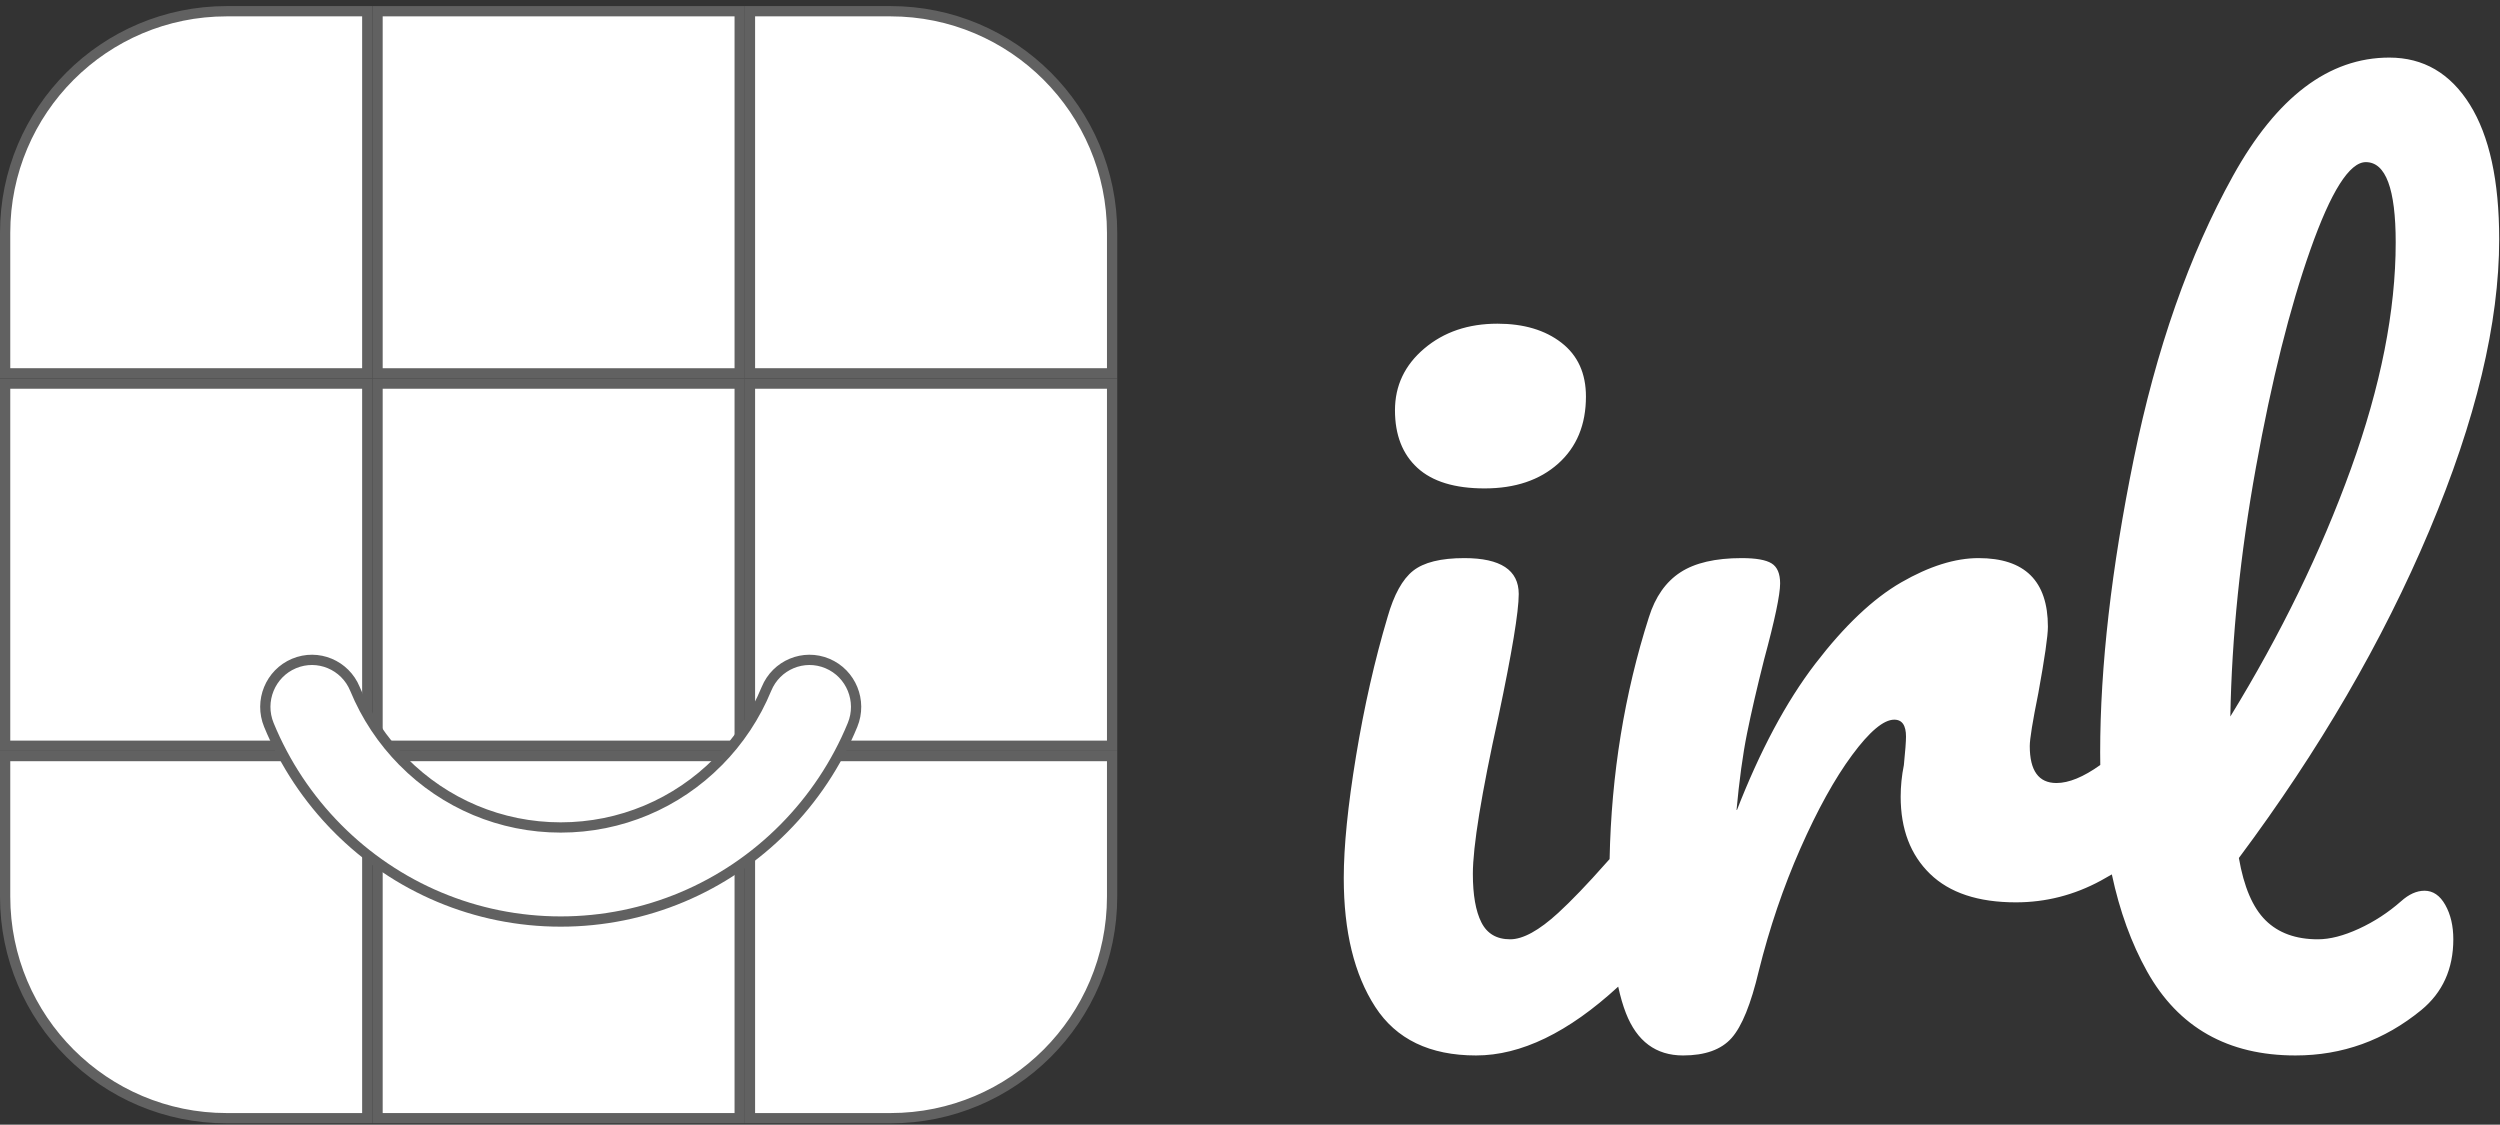 <svg width="409" height="184" viewBox="0 0 409 184" fill="none" xmlns="http://www.w3.org/2000/svg">
<rect x="0" y="0" width="409" height="184" fill="#333333" stroke="none"/>
<path d="M366.028 140.181L365.948 140.289L365.971 140.421C366.79 145.171 368.261 148.644 370.422 150.783C372.588 152.927 375.525 153.983 379.195 153.983C381.233 153.983 383.518 153.391 386.046 152.227C388.576 151.063 390.899 149.549 393.016 147.686L393.019 147.684C394.262 146.566 395.47 146.037 396.649 146.037C397.9 146.037 398.945 146.721 399.78 148.209C400.621 149.707 401.049 151.523 401.049 153.67C401.049 158.421 399.339 162.188 395.926 165.003C389.931 169.909 383.136 172.359 375.53 172.359C364.582 172.359 356.603 167.836 351.542 158.786C348.992 154.225 347.077 148.959 345.803 142.987L345.714 142.569L345.342 142.779L343.527 143.807C343.526 143.807 343.526 143.807 343.525 143.808C339.207 146.144 334.634 147.31 329.8 147.31C323.683 147.31 319.09 145.769 315.968 142.735C312.84 139.695 311.263 135.579 311.263 130.348C311.263 128.642 311.436 126.935 311.781 125.228L311.784 125.213L311.785 125.197C312.018 122.896 312.136 121.326 312.136 120.502C312.136 119.554 311.973 118.787 311.6 118.25C311.213 117.692 310.629 117.424 309.903 117.424C308.919 117.424 307.837 117.963 306.669 118.944C305.493 119.931 304.189 121.4 302.756 123.339C299.887 127.221 297.055 132.34 294.256 138.687C291.456 145.038 289.182 151.735 287.432 158.777L287.431 158.78C286.152 164.189 284.682 167.777 283.051 169.614C281.445 171.423 278.9 172.359 275.344 172.359C273.19 172.359 271.374 171.8 269.879 170.693C268.382 169.585 267.184 167.912 266.298 165.648C265.817 164.42 265.399 162.986 265.045 161.346L264.93 160.81L264.527 161.181C256.396 168.662 248.717 172.359 241.483 172.359C234.001 172.359 228.615 169.746 225.252 164.556C221.862 159.325 220.153 152.365 220.153 143.65C220.153 138.492 220.819 131.86 222.156 123.748C223.492 115.641 225.206 108.081 227.296 101.07L227.297 101.066C228.338 97.403 229.711 94.946 231.379 93.625C233.042 92.309 235.747 91.62 239.563 91.62C242.506 91.62 244.658 92.107 246.067 93.036C247.452 93.951 248.151 95.315 248.151 97.18C248.151 100.019 247.055 106.663 244.842 117.153C242.051 129.816 240.646 138.428 240.646 142.959C240.646 146.435 241.113 149.141 242.076 151.047C242.565 152.015 243.229 152.754 244.073 153.249C244.916 153.744 245.919 153.983 247.068 153.983C249.29 153.983 251.985 152.468 255.134 149.582C257.278 147.617 259.902 144.884 263.004 141.386C262.993 142.139 262.987 142.894 262.987 143.65L263.614 143.654L263.614 143.65L263.645 140.544L263.646 140.489C263.929 126.704 266.066 113.567 270.057 101.076L270.057 101.074C271.088 97.787 272.767 95.408 275.078 93.901C277.393 92.392 280.67 91.62 284.943 91.62C287.265 91.62 288.815 91.91 289.666 92.437C290.465 92.931 290.914 93.893 290.914 95.453C290.914 96.338 290.702 97.808 290.266 99.879C289.831 101.944 289.178 104.587 288.306 107.809L288.305 107.814C287.141 112.424 286.208 116.46 285.509 119.921C284.808 123.391 284.225 127.664 283.759 132.738L284.363 132.88C288.196 122.994 292.488 114.961 297.235 108.772C301.992 102.572 306.646 98.172 311.194 95.551C315.76 92.92 319.923 91.62 323.691 91.62C327.426 91.62 330.169 92.544 331.98 94.336C333.791 96.128 334.723 98.841 334.723 102.535C334.723 103.998 334.207 107.593 333.158 113.36C332.692 115.664 332.343 117.539 332.109 118.983C331.877 120.422 331.756 121.452 331.756 122.056C331.756 124.1 332.123 125.689 332.906 126.774C333.703 127.878 334.897 128.416 336.433 128.416C338.559 128.416 341.015 127.389 343.789 125.407L343.923 125.311L343.92 125.146C343.908 124.465 343.902 123.782 343.902 123.093C343.902 109.069 345.732 93.082 349.394 75.13C353.055 57.188 358.456 41.787 365.593 28.922C372.724 16.069 381.163 9.735 390.889 9.735C396.357 9.735 400.653 12.233 403.802 17.275C406.957 22.329 408.554 29.604 408.554 39.135C408.554 52.785 404.758 68.635 397.146 86.693C389.535 104.749 379.164 122.578 366.028 140.181ZM364.57 117.214L364.549 118.363L365.15 117.383C373.422 103.892 380.006 90.37 384.901 76.815C389.797 63.258 392.25 50.87 392.25 39.654C392.25 35.267 391.843 31.939 391.009 29.697C390.591 28.575 390.058 27.704 389.397 27.111C388.729 26.513 387.942 26.211 387.05 26.211C386.283 26.211 385.523 26.554 384.776 27.18C384.029 27.806 383.274 28.732 382.509 29.941C380.977 32.361 379.368 35.971 377.678 40.758C374.296 50.338 371.325 62.218 368.764 76.394C366.201 90.575 364.803 104.181 364.57 117.214ZM242.879 79.591C238.034 79.591 234.459 78.478 232.095 76.305C229.73 74.131 228.531 71.085 228.531 67.121C228.531 63.187 230.087 59.904 233.22 57.254C236.356 54.602 240.266 53.269 244.974 53.269C249.229 53.269 252.646 54.293 255.254 56.313C257.844 58.319 259.147 61.158 259.147 64.875C259.147 69.406 257.663 72.973 254.714 75.612C251.758 78.255 247.824 79.591 242.879 79.591Z" fill="white" stroke="white" stroke-width="0.627"/>
<path d="M37.093 1.836H60.086V61.082H0.84V38.089C0.84 18.067 17.071 1.836 37.093 1.836Z" fill="white" stroke="#616161" stroke-width="1.68"/>
<path d="M61.767 61.082V1.836H121.013V61.082H61.767Z" fill="white" stroke="#616161" stroke-width="1.68"/>
<path d="M122.694 1.836H145.686C165.709 1.836 181.94 18.067 181.94 38.089V61.082H122.694V1.836Z" fill="white" stroke="#616161" stroke-width="1.68"/>
<path d="M0.84 122.004V62.758H60.086V122.004H0.84Z" fill="white" stroke="#616161" stroke-width="1.68"/>
<path d="M61.767 122.004V62.758H121.013V122.004H61.767Z" fill="white" stroke="#616161" stroke-width="1.68"/>
<path d="M122.694 122.004V62.758H181.94V122.004H122.694Z" fill="white" stroke="#616161" stroke-width="1.68"/>
<path d="M0.84 123.69H60.086V182.936H37.093C17.071 182.936 0.84 166.705 0.84 146.683V123.69Z" fill="white" stroke="#616161" stroke-width="1.68"/>
<path d="M61.767 182.936V123.69H121.013V182.936H61.767Z" fill="white" stroke="#616161" stroke-width="1.68"/>
<path d="M122.694 123.69H181.94V146.683C181.94 166.705 165.709 182.936 145.686 182.936H122.694V123.69Z" fill="white" stroke="#616161" stroke-width="1.68"/>
<path d="M43.989 118.601L43.989 118.601C46.589 124.927 50.407 130.669 55.2 135.502L55.796 134.911L55.2 135.502C64.821 145.205 77.85 150.764 91.732 150.764C105.615 150.764 118.644 145.205 128.265 135.502L128.265 135.502C133.058 130.667 136.875 124.927 139.476 118.601L139.476 118.601C141.086 114.683 139.252 110.181 135.362 108.547C131.466 106.911 127.005 108.779 125.393 112.701C123.562 117.151 120.876 121.199 117.487 124.615L117.487 124.616C110.697 131.465 101.53 135.374 91.732 135.374C81.934 135.374 72.77 131.465 65.978 124.616L65.978 124.615C62.589 121.199 59.903 117.151 58.072 112.701C56.46 108.781 51.999 106.911 48.103 108.547C44.212 110.181 42.379 114.683 43.989 118.601Z" fill="white" stroke="#616161" stroke-width="1.68"/>
</svg>
